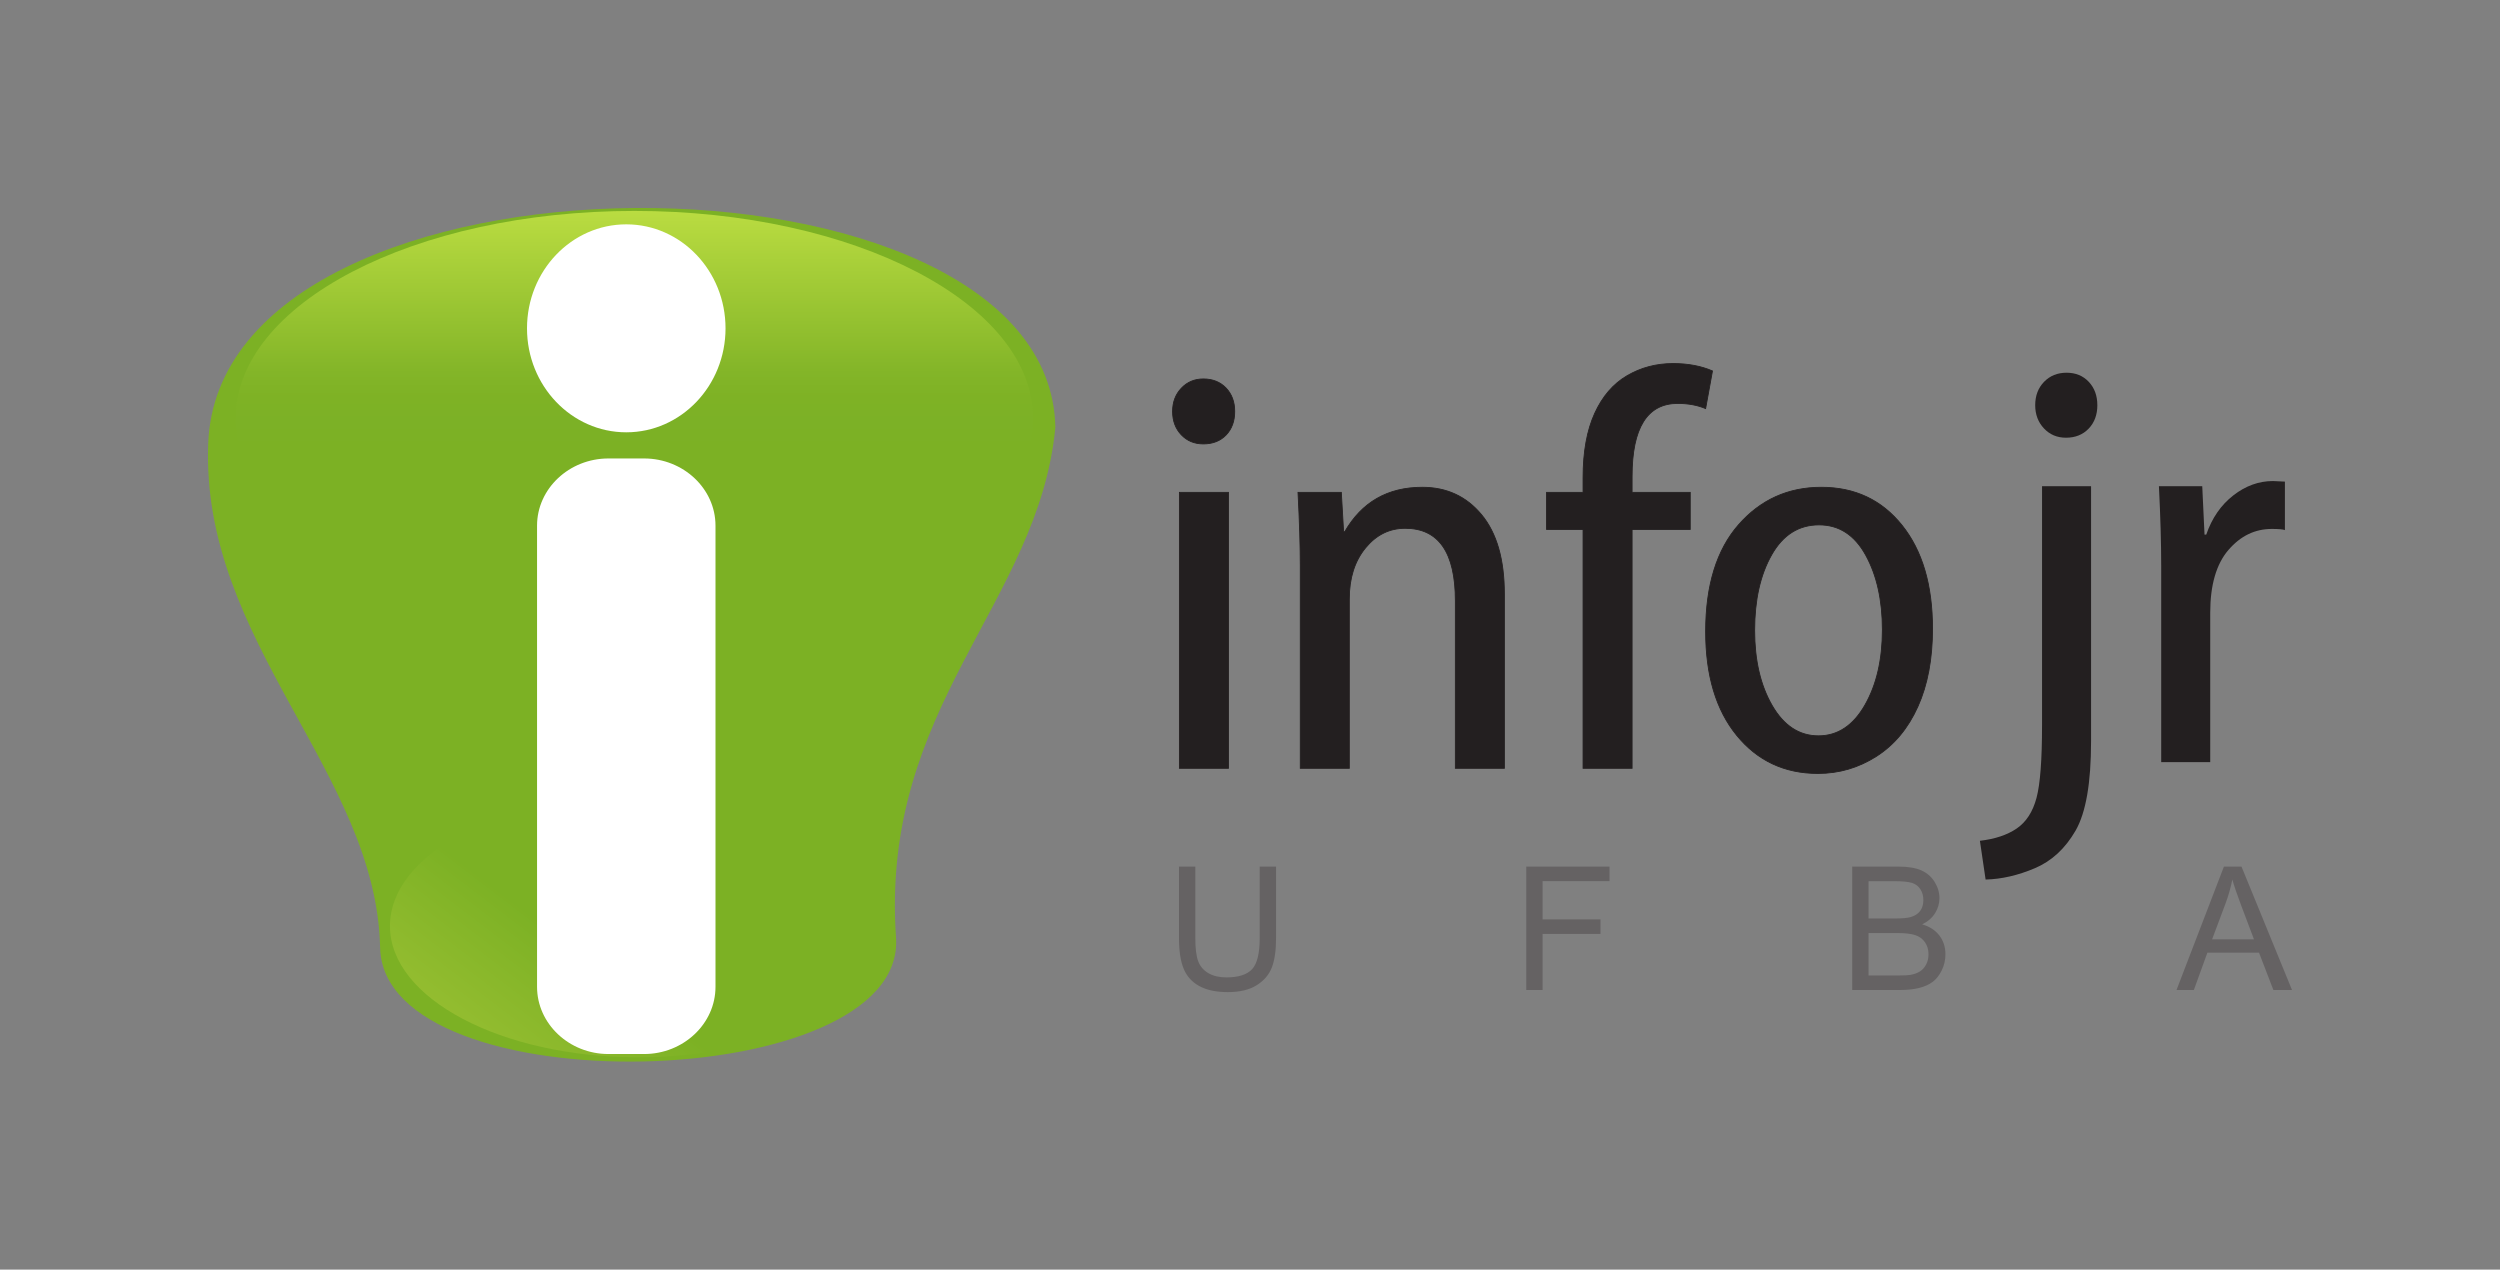 <?xml version="1.0" encoding="UTF-8" standalone="no"?>
<!-- Created with Inkscape (http://www.inkscape.org/) -->
<svg xmlns:dc="http://purl.org/dc/elements/1.1/" xmlns:cc="http://creativecommons.org/ns#" xmlns:rdf="http://www.w3.org/1999/02/22-rdf-syntax-ns#" xmlns:svg="http://www.w3.org/2000/svg" xmlns="http://www.w3.org/2000/svg" xmlns:sodipodi="http://sodipodi.sourceforge.net/DTD/sodipodi-0.dtd" xmlns:inkscape="http://www.inkscape.org/namespaces/inkscape" width="776.842" height="394.509" id="svg2" version="1.1" inkscape:version="0.91 r" sodipodi:docname="InfoJr UFBA - Horizontal.svg">
   <rect width="100%" height="100%" fill="#808080" stroke="none"/>
   <style type="text/css">
    .infojr {
      fill: #231f20;
    }
   </style>
  <defs id="defs4">
    <linearGradient x1="0" y1="0" x2="1" y2="0" gradientUnits="userSpaceOnUse" gradientTransform="matrix(0,103.071,-198.206,0,367.102,289.13)" spreadMethod="pad" id="linearGradient104">
      <stop style="stop-opacity:1;stop-color:#7cb124" offset="0" id="stop106"/>
      <stop style="stop-opacity:1;stop-color:#7cb124" offset="0.37" id="stop108"/>
      <stop style="stop-opacity:1;stop-color:#7cb124" offset="0.43" id="stop110"/>
      <stop style="stop-opacity:1;stop-color:#7cb126" offset="0.49" id="stop112"/>
      <stop style="stop-opacity:1;stop-color:#7cb126" offset="0.49" id="stop114"/>
      <stop style="stop-opacity:1;stop-color:#7eb225" offset="0.55" id="stop116"/>
      <stop style="stop-opacity:1;stop-color:#83b528" offset="0.61" id="stop118"/>
      <stop style="stop-opacity:1;stop-color:#badc41" offset="1" id="stop120"/>
    </linearGradient>
    <linearGradient x1="0.05" y1="0" x2="0.95" y2="0" gradientUnits="userSpaceOnUse" gradientTransform="matrix(-102.818,-135.72,136.251,-103.22,252.276,333.9)" spreadMethod="pad" id="linearGradient84">
      <stop style="stop-opacity:1;stop-color:#7cb124" offset="0" id="stop86"/>
      <stop style="stop-opacity:1;stop-color:#7cb124" offset="0.59" id="stop88"/>
      <stop style="stop-opacity:1;stop-color:#aac83b" offset="1" id="stop90"/>
    </linearGradient>
  </defs>
  <sodipodi:namedview id="base" pagecolor="#ffffff" bordercolor="#666666" borderopacity="1.0" inkscape:pageopacity="0.0" inkscape:pageshadow="2" inkscape:zoom="1.5122776" inkscape:cx="437.78387" inkscape:cy="125.46481" inkscape:document-units="px" inkscape:current-layer="g4165" showgrid="false" inkscape:window-width="1366" inkscape:window-height="713" inkscape:window-x="0" inkscape:window-y="0" inkscape:window-maximized="1" units="px" height="884px" fit-margin-top="64.625" fit-margin-left="64.625" fit-margin-right="64.625" fit-margin-bottom="64.625"/>
  <g inkscape:label="Camada 1" inkscape:groupmode="layer" id="layer1" transform="translate(33.073,-523.463)">
    <g id="g4165" inkscape:export-xdpi="300" inkscape:export-ydpi="300" transform="translate(-2.645,279.049)">
      <path id="path72" style="fill:#7cb124;fill-opacity:1;fill-rule:evenodd;stroke:none" d="m 297.51,377.235 c -1.634,-91.409 -259.464,-92.059 -263.236,4.907 -2.399,61.665 52.246,102.268 53.413,156.704 1.065,49.669 163.689,45.781 160.311,-3.113 -4.968,-71.911 44.296,-103.76 49.512,-158.498" inkscape:connector-curvature="0"/>
      <g id="g74" transform="matrix(1.25,0,0,-1.25,-168.306,800.207)">
        <g id="g76">
          <g id="g82">
            <path id="path92" style="fill:url(#linearGradient84);fill-rule:evenodd;stroke:none" d="m 268.993,247.063 c 34.098,0 61.75,-14.613 61.75,-32.632 0,-18.019 -27.652,-32.632 -61.75,-32.632 -34.098,0 -61.75,14.613 -61.75,32.632 0,18.019 27.652,32.632 61.75,32.632" inkscape:connector-curvature="0"/>
          </g>
        </g>
      </g>
      <g id="g94" transform="matrix(1.25,0,0,-1.25,-168.306,800.207)">
        <g id="g96">
          <g id="g102">
            <path id="path122" style="fill:url(#linearGradient104);fill-rule:evenodd;stroke:none" d="m 268.001,289.13 c 54.723,0 99.101,23.078 99.101,51.535 0,28.457 -44.378,51.535 -99.101,51.535 -54.723,0 -99.101,-23.078 -99.101,-51.535 0,-28.457 44.378,-51.535 99.101,-51.535" inkscape:connector-curvature="0"/>
          </g>
        </g>
      </g>
      <path id="path124" style="fill:#ffffff;fill-opacity:1;fill-rule:evenodd;stroke:none" d="m 158.633,386.875 11.09,0 c 12.199,0 22.18,9.395 22.18,20.879 l 0,143.306 c 0,11.483 -9.98,20.879 -22.18,20.879 l -11.09,0 c -12.199,0 -22.18,-9.395 -22.18,-20.879 l 0,-143.306 c 0,-11.484 9.981,-20.879 22.18,-20.879" inkscape:connector-curvature="0"/>
      <path id="path126" style="fill:#ffffff;fill-opacity:1;fill-rule:evenodd;stroke:none" d="m 164.177,314.125 c 17.032,0 30.844,14.47 30.844,32.313 0,17.842 -13.812,32.312 -30.844,32.312 -17.032,0 -30.844,-14.47 -30.844,-32.312 0,-17.843 13.812,-32.313 30.844,-32.313" inkscape:connector-curvature="0"/>
      <path id="path128" style="fill:#656263;fill-opacity:1;fill-rule:nonzero;stroke:none" d="m 361.012,513.696 5.081,0 0,22.164 c 0,3.849 -0.437,6.912 -1.312,9.18 -0.875,2.268 -2.447,4.107 -4.724,5.527 -2.277,1.429 -5.26,2.134 -8.957,2.134 -3.59,0 -6.537,-0.616 -8.814,-1.857 -2.286,-1.232 -3.92,-3.027 -4.894,-5.376 -0.982,-2.349 -1.464,-5.545 -1.464,-9.608 l 0,-22.164 5.072,0 0,22.137 c 0,3.331 0.312,5.787 0.929,7.358 0.616,1.58 1.688,2.795 3.188,3.652 1.509,0.858 3.358,1.286 5.536,1.286 3.733,0 6.394,-0.849 7.983,-2.545 1.58,-1.688 2.375,-4.938 2.375,-9.752 l 0,-22.137 z m 82.821,38.354 0,-38.354 25.879,0 0,4.528 -20.798,0 0,11.877 17.994,0 0,4.528 -17.994,0 0,17.422 -5.081,0 z m 101.288,0 0,-38.354 14.395,0 c 2.929,0 5.278,0.393 7.046,1.161 1.777,0.777 3.161,1.974 4.161,3.59 1,1.607 1.509,3.295 1.509,5.063 0,1.634 -0.447,3.179 -1.339,4.625 -0.884,1.447 -2.233,2.616 -4.027,3.509 2.322,0.679 4.099,1.84 5.349,3.474 1.25,1.643 1.875,3.581 1.875,5.814 0,1.795 -0.384,3.465 -1.143,5.01 -0.759,1.545 -1.696,2.733 -2.813,3.572 -1.116,0.84 -2.518,1.465 -4.197,1.893 -1.679,0.429 -3.742,0.643 -6.189,0.643 l -14.627,0 z m 5.081,-22.235 8.296,0 c 2.241,0 3.858,-0.152 4.84,-0.446 1.286,-0.384 2.259,-1.018 2.911,-1.911 0.652,-0.893 0.982,-2.009 0.982,-3.349 0,-1.268 -0.304,-2.393 -0.911,-3.358 -0.616,-0.973 -1.491,-1.634 -2.616,-1.991 -1.134,-0.357 -3.08,-0.536 -5.84,-0.536 l -7.662,0 0,11.591 z m 0,17.708 9.546,0 c 1.643,0 2.795,-0.062 3.456,-0.179 1.17,-0.214 2.143,-0.562 2.929,-1.053 0.785,-0.482 1.429,-1.197 1.938,-2.125 0.5,-0.938 0.759,-2.009 0.759,-3.232 0,-1.429 -0.366,-2.67 -1.098,-3.733 -0.732,-1.054 -1.75,-1.795 -3.054,-2.224 -1.295,-0.42 -3.17,-0.634 -5.608,-0.634 l -8.867,0 0,13.18 z m 95.689,4.528 14.735,-38.354 5.465,0 15.699,38.354 -5.787,0 -4.474,-11.618 -16.038,0 -4.206,11.618 -5.394,0 z m 11.064,-15.752 13.011,0 -4.01,-10.617 c -1.214,-3.224 -2.125,-5.876 -2.715,-7.957 -0.491,2.465 -1.179,4.902 -2.072,7.331 l -4.215,11.243 z" inkscape:connector-curvature="0"/>
      <path id="path130" class="infojr" style="fill-opacity:1;fill-rule:nonzero;stroke:#231f20;stroke-width:0.27;stroke-linecap:butt;stroke-linejoin:miter;stroke-miterlimit:22.926;stroke-dasharray:none;stroke-opacity:1" d="m 351.295,483.16 -15.235,0 0,-85.743 15.235,0 0,85.743 z m 1.949,-110.899 c 0,3.011 -0.886,5.433 -2.658,7.293 -1.771,1.86 -4.133,2.805 -7.086,2.805 -2.775,0 -5.049,-0.945 -6.85,-2.835 -1.801,-1.889 -2.716,-4.311 -2.716,-7.263 0,-2.894 0.915,-5.315 2.746,-7.234 1.831,-1.919 4.104,-2.864 6.821,-2.864 2.893,0 5.256,0.945 7.057,2.835 1.801,1.89 2.687,4.311 2.687,7.263 z m 20.373,110.899 0,-62.89 c 0,-6.082 -0.236,-13.7 -0.709,-22.853 l 13.464,0 0.708,12.224 0.354,0 c 5.314,-9.212 13.345,-13.818 24.093,-13.818 7.558,0 13.7,2.835 18.424,8.533 4.724,5.698 7.086,13.907 7.086,24.595 l 0,54.21 -15.236,0 0,-52.084 c 0,-14.999 -5.196,-22.499 -15.589,-22.499 -4.901,0 -9.005,2.037 -12.342,6.112 -3.336,4.074 -5.019,9.36 -5.019,15.855 l 0,52.615 -15.235,0 z m 103.104,0 -15.236,0 0,-74.228 -11.338,0 0,-11.515 11.338,0 0,-4.606 c 0,-8.031 1.211,-14.674 3.602,-19.93 2.392,-5.256 5.728,-9.153 10.039,-11.693 4.311,-2.539 9.094,-3.809 14.35,-3.809 4.606,0 8.68,0.767 12.224,2.303 l -2.126,11.692 c -2.539,-1.063 -5.433,-1.595 -8.681,-1.595 -9.448,0 -14.172,7.559 -14.172,22.676 l 0,4.961 18.069,0 0,11.515 -18.069,0 0,74.228 z m 93.361,-43.403 c 0,9.389 -1.506,17.45 -4.547,24.211 -3.041,6.762 -7.352,11.929 -12.903,15.472 -5.551,3.543 -11.604,5.315 -18.158,5.315 -10.393,0 -18.808,-3.956 -25.245,-11.84 -6.437,-7.883 -9.655,-18.631 -9.655,-32.272 0,-14.35 3.425,-25.422 10.246,-33.187 6.82,-7.765 15.383,-11.633 25.717,-11.633 10.393,0 18.749,3.927 25.067,11.81 6.319,7.883 9.478,18.601 9.478,32.124 z m -55.272,0.531 c 0,9.33 1.83,17.125 5.462,23.384 3.631,6.26 8.415,9.389 14.379,9.389 5.964,0 10.777,-3.189 14.409,-9.537 3.631,-6.348 5.432,-14.143 5.432,-23.414 0,-9.153 -1.712,-16.889 -5.167,-23.178 -3.454,-6.289 -8.297,-9.418 -14.497,-9.418 -6.318,0 -11.22,3.1 -14.733,9.3 -3.514,6.201 -5.285,14.025 -5.285,23.473 z" inkscape:connector-curvature="0"/>
      <path id="path132" class="infojr" style="fill-opacity:1;fill-rule:nonzero;stroke:none" d="m 586.573,517.721 -1.772,-12.046 c 4.665,-0.531 8.474,-1.802 11.426,-3.809 2.953,-2.008 5.019,-5.197 6.171,-9.537 1.152,-4.34 1.713,-11.869 1.713,-22.617 l 0,-74.228 15.235,0 0,79.188 c 0,12.991 -1.594,22.262 -4.812,27.843 -3.219,5.58 -7.441,9.478 -12.667,11.692 -5.226,2.214 -10.334,3.395 -15.294,3.514 z m 34.722,-147.393 c 0,2.952 -0.886,5.373 -2.687,7.263 -1.801,1.89 -4.163,2.835 -7.057,2.835 -2.775,0 -5.049,-0.974 -6.849,-2.893 -1.802,-1.919 -2.717,-4.311 -2.717,-7.204 0,-2.953 0.915,-5.374 2.746,-7.263 1.831,-1.89 4.163,-2.835 6.997,-2.835 2.835,0 5.138,0.945 6.909,2.835 1.772,1.89 2.658,4.311 2.658,7.263 z m 19.841,110.899 0,-61.118 c 0,-6.909 -0.236,-15.117 -0.709,-24.625 l 13.464,0 0.709,15.058 0.531,0 c 1.771,-5.138 4.577,-9.212 8.415,-12.194 3.838,-2.982 7.943,-4.458 12.312,-4.458 l 3.72,0.177 0,15.058 c -0.65,-0.236 -2.008,-0.354 -4.075,-0.354 -5.255,0 -9.743,2.185 -13.493,6.555 -3.75,4.37 -5.639,10.866 -5.639,19.487 l 0,46.415 -15.236,0 z" inkscape:connector-curvature="0"/>
    </g>
  </g>
</svg>